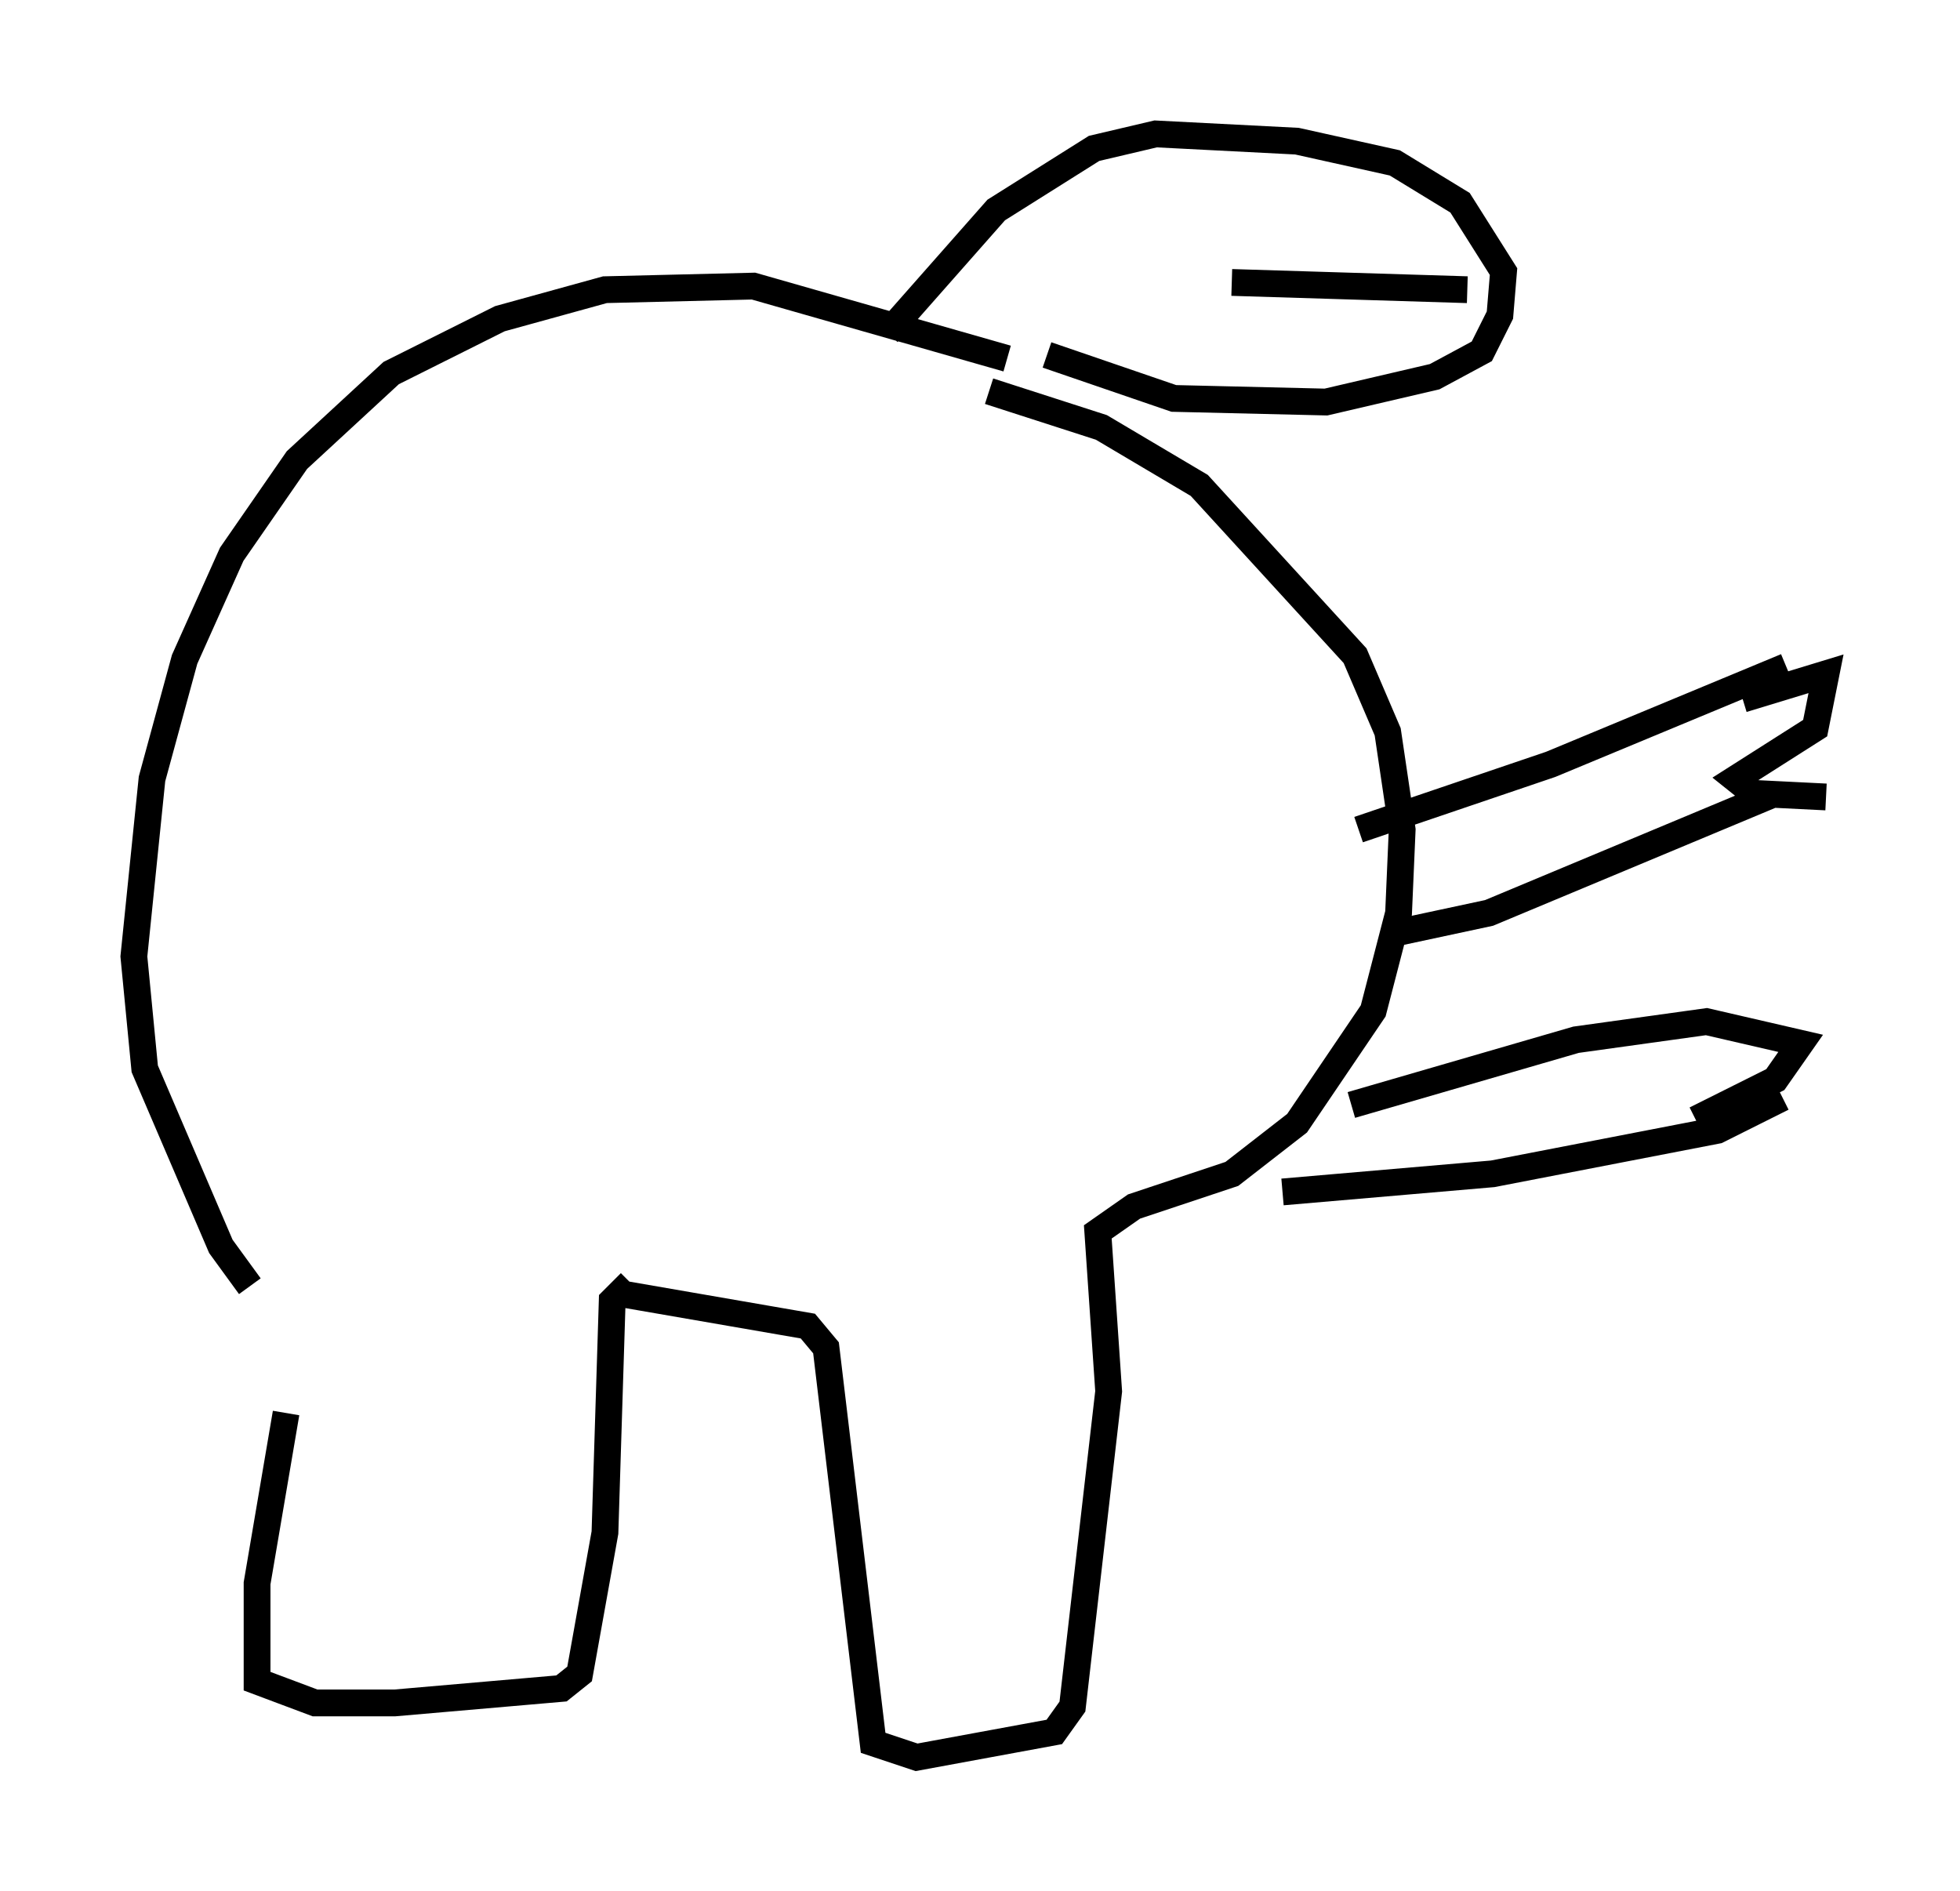 <?xml version="1.0" encoding="utf-8" ?>
<svg baseProfile="full" height="70.622" version="1.1" width="73.193" xmlns="http://www.w3.org/2000/svg" xmlns:ev="http://www.w3.org/2001/xml-events" xmlns:xlink="http://www.w3.org/1999/xlink"><defs /><rect fill="white" height="70.622" width="73.193" x="0" y="0" /><path d="M10.683, 48.166 m0.0, 4.601 l-1.083, 6.36 0.0, 3.654 l2.165, 0.812 2.977, 0.0 l6.225, -0.541 0.677, -0.541 l0.947, -5.277 0.271, -8.66 l0.677, -0.677 m-0.406, 0.406 l7.036, 1.218 0.677, 0.812 l1.759, 14.75 1.624, 0.541 l5.142, -0.947 0.677, -0.947 l1.353, -11.773 -0.406, -5.954 l1.353, -0.947 3.654, -1.218 l2.436, -1.894 2.842, -4.195 l0.947, -3.654 0.135, -3.112 l-0.541, -3.654 -1.218, -2.842 l-5.819, -6.36 -3.654, -2.165 l-4.195, -1.353 m-27.605, 33.423 l-1.083, -1.488 -2.842, -6.631 l-0.406, -4.195 0.677, -6.631 l1.218, -4.465 1.759, -3.924 l2.436, -3.518 3.518, -3.248 l4.059, -2.03 3.924, -1.083 l5.548, -0.135 9.472, 2.706 m1.488, -0.135 l4.736, 1.624 5.683, 0.135 l4.059, -0.947 1.759, -0.947 l0.677, -1.353 0.135, -1.624 l-1.624, -2.571 -2.436, -1.488 l-3.654, -0.812 -5.277, -0.271 l-2.3, 0.541 -3.654, 2.3 l-4.059, 4.601 m21.651, -1.624 l-8.796, -0.271 m4.736, 20.433 l7.172, -2.436 8.796, -3.654 m-14.885, 10.013 l3.789, -0.812 10.69, -4.465 m-1.218, -3.518 l3.112, -0.947 -0.406, 2.03 l-2.977, 1.894 0.677, 0.541 l2.706, 0.135 m-20.297, 14.75 l7.848, -0.677 8.39, -1.624 l2.436, -1.218 m-16.103, 0.271 l8.39, -2.436 4.871, -0.677 l3.518, 0.812 -0.947, 1.353 l-2.977, 1.488 " fill="none" stroke="black" stroke-width="1" /></svg>